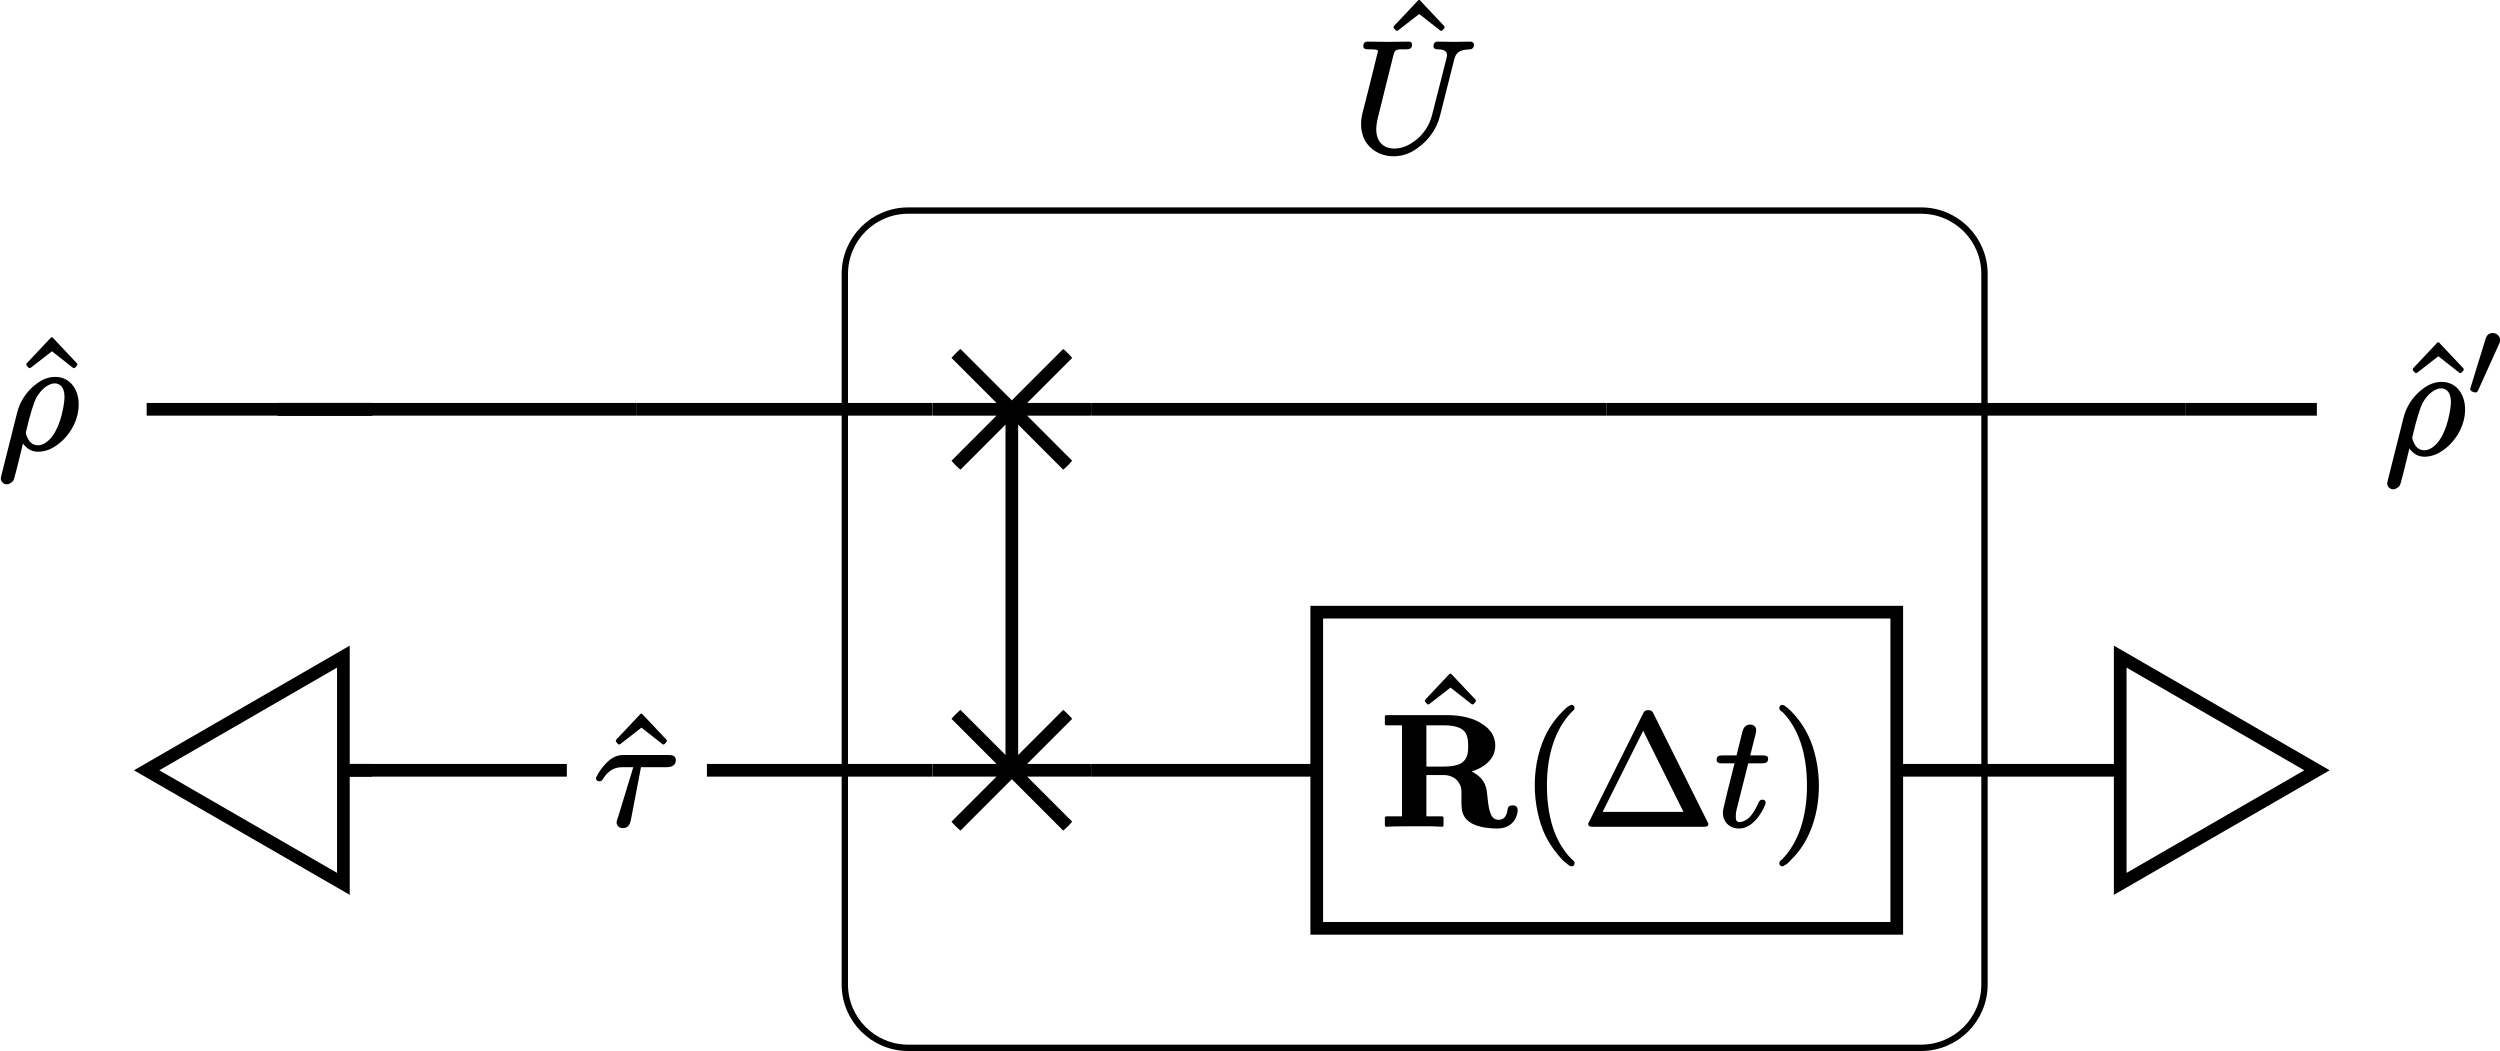<?xml version="1.0" encoding="UTF-8"?>
<svg xmlns="http://www.w3.org/2000/svg" xmlns:xlink="http://www.w3.org/1999/xlink" width="157.068pt" height="66.042pt" viewBox="0 0 157.068 66.042">
<defs>
<g>
<g id="glyph-0-0">
<path d="M 3.875 -5.047 C 3.906 -5.047 3.922 -5.062 3.953 -5.078 L 4.078 -5.219 C 4.094 -5.234 4.094 -5.266 4.094 -5.281 C 4.094 -5.297 4.094 -5.328 4.078 -5.344 L 2.562 -6.953 C 2.547 -6.984 2.516 -6.984 2.5 -6.984 C 2.469 -6.984 2.438 -6.984 2.422 -6.953 L 0.906 -5.344 C 0.891 -5.328 0.891 -5.297 0.891 -5.281 C 0.891 -5.266 0.891 -5.234 0.906 -5.219 L 1.031 -5.078 C 1.062 -5.062 1.078 -5.047 1.109 -5.047 C 1.125 -5.047 1.141 -5.062 1.172 -5.078 L 2.5 -6.109 L 3.812 -5.078 C 3.844 -5.062 3.859 -5.047 3.875 -5.047 Z M 3.875 -5.047 "/>
</g>
<g id="glyph-0-1">
<path d="M 3.203 -7.562 C 3.156 -7.562 3.141 -7.562 3.109 -7.531 C 2.938 -7.453 2.828 -7.344 2.625 -7.141 C 2.297 -6.812 1.859 -6.281 1.531 -5.578 C 1.016 -4.453 0.891 -3.344 0.891 -2.5 C 0.891 -1.391 1.141 -0.203 1.562 0.656 C 1.906 1.344 2.328 1.859 2.641 2.188 C 2.797 2.328 2.906 2.422 3.016 2.5 C 3.078 2.531 3.125 2.578 3.203 2.578 C 3.312 2.578 3.391 2.516 3.391 2.391 C 3.391 2.391 3.391 2.391 3.391 2.375 C 3.391 2.25 3.281 2.188 3.188 2.109 C 2.656 1.562 2.281 0.891 2.047 0.188 C 1.75 -0.703 1.656 -1.656 1.656 -2.5 C 1.656 -4.469 2.188 -6.078 3.234 -7.141 C 3.297 -7.203 3.391 -7.25 3.391 -7.375 C 3.391 -7.5 3.312 -7.562 3.203 -7.562 Z M 3.203 -7.562 "/>
</g>
<g id="glyph-0-2">
<path d="M 1.281 -0.844 L 3.828 -5.938 L 6.359 -0.844 Z M 0.672 0.094 L 7.625 0.094 C 7.781 0.094 7.922 0.078 7.922 -0.078 C 7.922 -0.141 7.891 -0.172 7.859 -0.234 L 4.484 -7 C 4.422 -7.141 4.359 -7.234 4.141 -7.234 C 3.938 -7.234 3.875 -7.141 3.812 -7 L 0.438 -0.234 C 0.406 -0.172 0.375 -0.141 0.375 -0.078 C 0.375 0.078 0.516 0.094 0.672 0.094 Z M 0.672 0.094 "/>
</g>
<g id="glyph-0-3">
<path d="M 0.484 -7.375 C 0.484 -7.375 0.484 -7.375 0.484 -7.359 C 0.484 -7.234 0.594 -7.172 0.703 -7.094 C 1.688 -6.078 2.219 -4.5 2.219 -2.5 C 2.219 -0.531 1.688 1.094 0.641 2.156 C 0.562 2.219 0.484 2.266 0.484 2.391 C 0.484 2.5 0.562 2.578 0.672 2.578 C 0.703 2.578 0.734 2.578 0.75 2.547 C 0.938 2.469 1.047 2.359 1.234 2.156 C 1.578 1.828 2 1.297 2.328 0.594 C 2.844 -0.531 2.969 -1.641 2.969 -2.5 C 2.969 -3.594 2.719 -4.781 2.297 -5.641 C 1.969 -6.328 1.547 -6.844 1.219 -7.172 C 1.078 -7.312 0.953 -7.406 0.859 -7.484 C 0.797 -7.516 0.75 -7.562 0.672 -7.562 C 0.562 -7.562 0.484 -7.484 0.484 -7.375 Z M 0.484 -7.375 "/>
</g>
<g id="glyph-1-0">
<path d="M 5.125 -6.609 C 5.125 -6.453 5.25 -6.406 5.391 -6.406 C 5.797 -6.406 6.062 -6.297 5.953 -5.875 L 5.047 -2.312 C 4.875 -1.594 4.453 -1.016 3.938 -0.641 C 3.594 -0.391 3.188 -0.172 2.656 -0.172 C 1.953 -0.172 1.531 -0.641 1.531 -1.391 C 1.531 -1.594 1.578 -1.891 1.641 -2.141 L 2.609 -6.031 C 2.625 -6.094 2.641 -6.141 2.656 -6.188 C 2.734 -6.438 3 -6.406 3.359 -6.406 C 3.625 -6.406 3.781 -6.438 3.781 -6.703 C 3.781 -6.844 3.688 -6.891 3.562 -6.891 L 2.281 -6.875 L 1 -6.891 C 1 -6.891 1 -6.891 0.984 -6.891 C 0.812 -6.891 0.719 -6.797 0.719 -6.609 C 0.719 -6.422 0.875 -6.406 1.062 -6.406 C 1.078 -6.406 1.078 -6.406 1.094 -6.406 C 1.109 -6.406 1.641 -6.422 1.641 -6.312 C 1.641 -6.25 1.625 -6.188 1.594 -6.109 C 1.281 -4.828 0.969 -3.562 0.641 -2.297 C 0.594 -2.078 0.578 -1.906 0.578 -1.688 C 0.578 -1.391 0.641 -1.109 0.734 -0.859 C 1.031 -0.172 1.734 0.312 2.625 0.312 C 3.312 0.312 3.844 0.031 4.25 -0.297 C 4.828 -0.734 5.328 -1.406 5.531 -2.203 L 6.422 -5.734 C 6.453 -5.859 6.484 -5.969 6.547 -6.062 C 6.703 -6.312 6.984 -6.391 7.406 -6.406 C 7.578 -6.406 7.672 -6.531 7.672 -6.703 C 7.672 -6.812 7.562 -6.891 7.453 -6.891 C 7.109 -6.891 6.766 -6.875 6.438 -6.875 C 6.094 -6.875 5.734 -6.891 5.391 -6.891 C 5.219 -6.891 5.125 -6.781 5.125 -6.609 Z M 5.125 -6.609 "/>
</g>
<g id="glyph-1-1">
<path d="M 4.703 -4.391 L 1.906 -4.391 C 1.734 -4.391 1.531 -4.359 1.391 -4.297 C 0.922 -4.109 0.438 -3.5 0.219 -3.047 C 0.203 -3.016 0.172 -2.984 0.172 -2.938 C 0.172 -2.812 0.266 -2.734 0.391 -2.734 C 0.516 -2.734 0.578 -2.828 0.625 -2.906 C 0.875 -3.297 1.219 -3.625 1.812 -3.625 L 2.516 -3.625 L 1.578 -0.547 C 1.547 -0.438 1.469 -0.281 1.469 -0.156 C 1.469 0.062 1.641 0.203 1.859 0.203 C 2.188 0.203 2.297 -0.016 2.359 -0.281 L 3 -3.625 L 4.609 -3.625 C 4.922 -3.625 5.188 -3.734 5.188 -4.062 C 5.188 -4.344 4.969 -4.391 4.703 -4.391 Z M 4.703 -4.391 "/>
</g>
<g id="glyph-1-2">
<path d="M 4.203 -3.203 C 4.203 -3.109 4.188 -2.984 4.172 -2.844 C 4.031 -1.859 3.672 -0.797 3.031 -0.375 C 2.891 -0.281 2.734 -0.203 2.547 -0.203 C 2.156 -0.203 1.969 -0.453 1.859 -0.719 C 1.812 -0.812 1.766 -0.922 1.781 -1 C 1.781 -1.016 1.781 -1.047 1.797 -1.094 C 2.031 -2.125 2.266 -2.859 2.438 -3.203 C 2.719 -3.672 3.016 -3.906 3.266 -4.016 C 3.406 -4.078 3.516 -4.094 3.594 -4.094 C 3.672 -4.094 3.75 -4.078 3.812 -4.047 C 4.094 -3.922 4.203 -3.641 4.203 -3.203 Z M 0.578 2.25 C 0.703 2.25 0.781 2.188 0.859 2.141 C 1 2.031 1 2 1.047 1.859 C 1.219 1.25 1.422 0.391 1.594 -0.312 C 1.797 -0.047 2.078 0.203 2.547 0.203 C 2.797 0.203 3.047 0.141 3.281 0.047 C 3.578 -0.094 3.875 -0.297 4.109 -0.531 C 4.625 -1.047 5.094 -1.812 5.094 -2.781 C 5.094 -3.266 4.953 -3.656 4.734 -3.953 C 4.5 -4.266 4.125 -4.5 3.625 -4.5 C 3.062 -4.5 2.641 -4.234 2.297 -3.953 C 1.797 -3.531 1.391 -2.938 1.219 -2.219 L 0.234 1.703 C 0.203 1.828 0.203 1.875 0.203 1.891 C 0.203 2.078 0.375 2.25 0.578 2.25 Z M 0.578 2.25 "/>
</g>
<g id="glyph-1-3">
<path d="M 3.016 -1.609 C 2.875 -1.609 2.828 -1.531 2.781 -1.438 C 2.578 -0.984 2.391 -0.688 2.188 -0.484 C 2.031 -0.344 1.812 -0.203 1.562 -0.203 C 1.359 -0.203 1.344 -0.375 1.344 -0.562 C 1.344 -0.781 1.359 -0.859 1.406 -1.031 L 2.125 -3.891 L 3 -3.891 C 3.234 -3.891 3.375 -3.953 3.375 -4.188 C 3.375 -4.375 3.203 -4.391 3.016 -4.391 L 2.25 -4.391 C 2.438 -5.109 2.516 -5.484 2.578 -5.688 C 2.609 -5.828 2.625 -5.875 2.625 -5.969 C 2.625 -6.188 2.469 -6.328 2.25 -6.328 C 1.984 -6.328 1.828 -6.141 1.766 -5.906 L 1.391 -4.391 L 0.516 -4.391 C 0.281 -4.391 0.141 -4.344 0.141 -4.109 C 0.141 -3.922 0.297 -3.891 0.484 -3.891 L 1.266 -3.891 C 0.891 -2.406 0.703 -1.672 0.625 -1.297 C 0.547 -0.984 0.531 -0.891 0.531 -0.812 C 0.531 -0.219 0.938 0.203 1.547 0.203 C 1.703 0.203 1.859 0.172 2 0.109 C 2.5 -0.094 2.906 -0.672 3.109 -1.109 C 3.156 -1.234 3.219 -1.312 3.219 -1.422 C 3.219 -1.547 3.141 -1.609 3.016 -1.609 Z M 3.016 -1.609 "/>
</g>
<g id="glyph-2-0">
<path d="M 1.672 -3.953 C 1.422 -3.953 1.297 -3.797 1.234 -3.594 C 0.906 -2.547 0.594 -1.5 0.266 -0.453 C 0.266 -0.453 0.266 -0.453 0.266 -0.438 C 0.266 -0.312 0.469 -0.219 0.609 -0.219 C 0.703 -0.219 0.734 -0.297 0.766 -0.359 L 2.078 -3.266 C 2.125 -3.344 2.141 -3.406 2.141 -3.516 C 2.141 -3.766 1.938 -3.953 1.672 -3.953 Z M 1.672 -3.953 "/>
</g>
<g id="glyph-3-0">
<path d="M 5.531 -4.984 C 5.531 -4.875 5.531 -4.75 5.516 -4.641 C 5.438 -3.875 4.859 -3.688 3.984 -3.688 L 2.906 -3.688 L 2.906 -6.281 L 4 -6.281 C 4.391 -6.281 4.672 -6.234 4.891 -6.156 C 5.391 -5.984 5.531 -5.625 5.531 -4.984 Z M 8.328 -1.25 C 8.312 -1.25 8.312 -1.25 8.312 -1.25 C 8.094 -1.25 8.016 -1.141 8 -0.953 C 7.953 -0.609 7.797 -0.344 7.453 -0.344 C 7.141 -0.344 7 -0.547 6.922 -0.781 C 6.781 -1.188 6.766 -1.609 6.703 -2.141 C 6.625 -2.766 6.219 -3.156 5.75 -3.375 C 6.156 -3.516 6.484 -3.688 6.703 -3.891 C 7 -4.141 7.234 -4.516 7.234 -5 C 7.234 -5.625 6.891 -6.047 6.469 -6.328 C 5.922 -6.719 5.141 -6.922 4.172 -6.922 L 0.391 -6.922 C 0.344 -6.922 0.297 -6.891 0.297 -6.844 L 0.297 -6.375 C 0.297 -6.312 0.344 -6.281 0.391 -6.281 L 1.375 -6.281 L 1.375 -0.562 L 0.391 -0.562 C 0.344 -0.562 0.297 -0.516 0.297 -0.469 L 0.297 0 C 0.297 0.047 0.344 0.094 0.391 0.094 C 0.391 0.094 0.406 0.094 0.406 0.094 C 0.781 0.062 1.75 0.062 2.141 0.062 C 2.375 0.062 2.781 0.062 3.156 0.062 C 3.453 0.062 3.734 0.094 3.891 0.094 C 3.953 0.094 3.984 0.047 3.984 0 L 3.984 -0.469 C 3.984 -0.516 3.953 -0.562 3.891 -0.562 L 2.906 -0.562 L 2.906 -3.156 L 3.984 -3.156 C 4.312 -3.156 4.609 -3.047 4.812 -2.844 C 4.891 -2.766 4.938 -2.688 4.984 -2.609 C 5.141 -2.359 5.109 -2.062 5.109 -1.641 C 5.109 -1.625 5.109 -1.625 5.109 -1.609 C 5.109 -1.234 5.109 -0.922 5.234 -0.656 C 5.516 -0.016 6.438 0.203 7.359 0.203 C 8 0.203 8.406 -0.125 8.562 -0.562 C 8.609 -0.703 8.641 -0.812 8.641 -0.953 C 8.641 -1.156 8.531 -1.25 8.328 -1.25 Z M 8.328 -1.25 "/>
</g>
</g>
<clipPath id="clip-0">
<path clip-rule="nonzero" d="M 47 7 L 131 7 L 131 66.043 L 47 66.043 Z M 47 7 "/>
</clipPath>
<clipPath id="clip-1">
<path clip-rule="nonzero" d="M 58 20 L 69 20 L 69 31 L 58 31 Z M 58 20 "/>
</clipPath>
<clipPath id="clip-2">
<path clip-rule="nonzero" d="M 68.551 25.715 C 68.551 22.965 66.32 20.734 63.57 20.734 C 60.82 20.734 58.59 22.965 58.59 25.715 C 58.59 28.469 60.82 30.699 63.57 30.699 C 66.32 30.699 68.551 28.469 68.551 25.715 Z M 68.551 25.715 "/>
</clipPath>
<clipPath id="clip-3">
<path clip-rule="nonzero" d="M 58 43 L 69 43 L 69 54 L 58 54 Z M 58 43 "/>
</clipPath>
<clipPath id="clip-4">
<path clip-rule="nonzero" d="M 68.551 48.395 C 68.551 45.641 66.32 43.41 63.57 43.41 C 60.82 43.41 58.59 45.641 58.59 48.395 C 58.59 51.145 60.82 53.375 63.57 53.375 C 66.32 53.375 68.551 51.145 68.551 48.395 Z M 68.551 48.395 "/>
</clipPath>
<clipPath id="clip-5">
<path clip-rule="nonzero" d="M 155 20 L 157.066 20 L 157.066 25 L 155 25 Z M 155 20 "/>
</clipPath>
<clipPath id="clip-6">
<path clip-rule="nonzero" d="M 0 29 L 33 29 L 33 66.043 L 0 66.043 Z M 0 29 "/>
</clipPath>
<clipPath id="clip-7">
<path clip-rule="nonzero" d="M 121 29 L 157 29 L 157 66.043 L 121 66.043 Z M 121 29 "/>
</clipPath>
</defs>
<g clip-path="url(#clip-0)">
<path fill="none" stroke-width="0.399" stroke-linecap="butt" stroke-linejoin="miter" stroke="rgb(0%, 0%, 0%)" stroke-opacity="1" stroke-miterlimit="10" d="M 43.305 26.3 L -20.328 26.3 C -22.531 26.3 -24.312 24.518 -24.312 22.315 L -24.312 -22.318 C -24.312 -24.517 -22.531 -26.302 -20.328 -26.302 L 43.305 -26.302 C 45.508 -26.302 47.29 -24.517 47.29 -22.318 L 47.29 22.315 C 47.29 24.518 45.508 26.3 43.305 26.3 Z M 43.305 26.3 " transform="matrix(1, 0, 0, -1, 77.39, 39.53)"/>
</g>
<g fill="rgb(0%, 0%, 0%)" fill-opacity="1">
<use xlink:href="#glyph-0-0" x="86.664" y="6.988"/>
</g>
<g fill="rgb(0%, 0%, 0%)" fill-opacity="1">
<use xlink:href="#glyph-1-0" x="84.934" y="9.506"/>
</g>
<g clip-path="url(#clip-1)">
<g clip-path="url(#clip-2)">
<path fill="none" stroke-width="0.797" stroke-linecap="butt" stroke-linejoin="miter" stroke="rgb(0%, 0%, 0%)" stroke-opacity="1" stroke-miterlimit="10" d="M 4.981 -4.983 L -4.98 4.982 M -4.98 -4.983 L 4.981 4.982 M -4.98 0.001 L 4.981 0.001 " transform="matrix(1, 0, 0, -1, 63.57, 25.716)"/>
</g>
</g>
<g fill="rgb(0%, 0%, 0%)" fill-opacity="1">
<use xlink:href="#glyph-0-0" x="37.8" y="51.825"/>
</g>
<g fill="rgb(0%, 0%, 0%)" fill-opacity="1">
<use xlink:href="#glyph-1-1" x="37.272" y="51.825"/>
</g>
<g clip-path="url(#clip-3)">
<g clip-path="url(#clip-4)">
<path fill="none" stroke-width="0.797" stroke-linecap="butt" stroke-linejoin="miter" stroke="rgb(0%, 0%, 0%)" stroke-opacity="1" stroke-miterlimit="10" d="M 4.981 -4.982 L -4.98 4.983 M -4.98 -4.982 L 4.981 4.983 M -4.98 -0.002 L 4.981 -0.002 " transform="matrix(1, 0, 0, -1, 63.57, 48.393)"/>
</g>
</g>
<path fill="none" stroke-width="0.797" stroke-linecap="butt" stroke-linejoin="miter" stroke="rgb(0%, 0%, 0%)" stroke-opacity="1" stroke-miterlimit="10" d="M -53.999 13.815 L -68.175 13.815 " transform="matrix(1, 0, 0, -1, 77.39, 39.53)"/>
<path fill="none" stroke-width="0.797" stroke-linecap="butt" stroke-linejoin="miter" stroke="rgb(0%, 0%, 0%)" stroke-opacity="1" stroke-miterlimit="10" d="M -59.937 13.815 L -53.999 13.815 " transform="matrix(1, 0, 0, -1, 77.39, 39.53)"/>
<path fill="none" stroke-width="0.797" stroke-linecap="butt" stroke-linejoin="miter" stroke="rgb(0%, 0%, 0%)" stroke-opacity="1" stroke-miterlimit="10" d="M -37.378 13.815 L -59.937 13.815 " transform="matrix(1, 0, 0, -1, 77.39, 39.53)"/>
<path fill="none" stroke-width="0.797" stroke-linecap="butt" stroke-linejoin="miter" stroke="rgb(0%, 0%, 0%)" stroke-opacity="1" stroke-miterlimit="10" d="M -18.8 13.815 L -37.378 13.815 " transform="matrix(1, 0, 0, -1, 77.39, 39.53)"/>
<path fill="none" stroke-width="0.797" stroke-linecap="butt" stroke-linejoin="miter" stroke="rgb(0%, 0%, 0%)" stroke-opacity="1" stroke-miterlimit="10" d="M -13.82 13.815 L -13.82 -8.865 " transform="matrix(1, 0, 0, -1, 77.39, 39.53)"/>
<path fill="none" stroke-width="0.797" stroke-linecap="butt" stroke-linejoin="miter" stroke="rgb(0%, 0%, 0%)" stroke-opacity="1" stroke-miterlimit="10" d="M 23.555 13.815 L -8.839 13.815 " transform="matrix(1, 0, 0, -1, 77.39, 39.53)"/>
<path fill="none" stroke-width="0.797" stroke-linecap="butt" stroke-linejoin="miter" stroke="rgb(0%, 0%, 0%)" stroke-opacity="1" stroke-miterlimit="10" d="M 59.938 13.815 L 23.555 13.815 " transform="matrix(1, 0, 0, -1, 77.39, 39.53)"/>
<path fill="none" stroke-width="0.797" stroke-linecap="butt" stroke-linejoin="miter" stroke="rgb(0%, 0%, 0%)" stroke-opacity="1" stroke-miterlimit="10" d="M 68.172 13.815 L 59.938 13.815 " transform="matrix(1, 0, 0, -1, 77.39, 39.53)"/>
<path fill="none" stroke-width="0.797" stroke-linecap="butt" stroke-linejoin="miter" stroke="rgb(0%, 0%, 0%)" stroke-opacity="1" stroke-miterlimit="10" d="M -55.953 -8.865 L -53.999 -8.865 " transform="matrix(1, 0, 0, -1, 77.39, 39.53)"/>
<path fill="none" stroke-width="0.797" stroke-linecap="butt" stroke-linejoin="miter" stroke="rgb(0%, 0%, 0%)" stroke-opacity="1" stroke-miterlimit="10" d="M -41.777 -8.865 L -55.953 -8.865 " transform="matrix(1, 0, 0, -1, 77.39, 39.53)"/>
<path fill="none" stroke-width="0.797" stroke-linecap="butt" stroke-linejoin="miter" stroke="rgb(0%, 0%, 0%)" stroke-opacity="1" stroke-miterlimit="10" d="M -18.8 -8.865 L -32.976 -8.865 " transform="matrix(1, 0, 0, -1, 77.39, 39.53)"/>
<path fill="none" stroke-width="0.797" stroke-linecap="butt" stroke-linejoin="miter" stroke="rgb(0%, 0%, 0%)" stroke-opacity="1" stroke-miterlimit="10" d="M 5.337 -8.865 L -8.839 -8.865 " transform="matrix(1, 0, 0, -1, 77.39, 39.53)"/>
<path fill="none" stroke-width="0.797" stroke-linecap="butt" stroke-linejoin="miter" stroke="rgb(0%, 0%, 0%)" stroke-opacity="1" stroke-miterlimit="10" d="M 55.954 -8.865 L 41.778 -8.865 " transform="matrix(1, 0, 0, -1, 77.39, 39.53)"/>
<g fill="rgb(0%, 0%, 0%)" fill-opacity="1">
<use xlink:href="#glyph-0-0" x="0.764" y="28.179"/>
</g>
<g fill="rgb(0%, 0%, 0%)" fill-opacity="1">
<use xlink:href="#glyph-1-2" x="-0.151" y="28.179"/>
</g>
<g fill="rgb(0%, 0%, 0%)" fill-opacity="1">
<use xlink:href="#glyph-0-0" x="150.695" y="28.492"/>
</g>
<g fill="rgb(0%, 0%, 0%)" fill-opacity="1">
<use xlink:href="#glyph-1-2" x="149.78" y="28.492"/>
</g>
<g clip-path="url(#clip-5)">
<g fill="rgb(0%, 0%, 0%)" fill-opacity="1">
<use xlink:href="#glyph-2-0" x="154.931" y="24.877"/>
</g>
</g>
<path fill-rule="nonzero" fill="rgb(100%, 100%, 100%)" fill-opacity="0" d="M 21.574 41.254 L 9.211 48.395 L 21.574 55.531 Z M 21.574 41.254 "/>
<g clip-path="url(#clip-6)">
<path fill="none" stroke-width="0.797" stroke-linecap="butt" stroke-linejoin="miter" stroke="rgb(0%, 0%, 0%)" stroke-opacity="1" stroke-miterlimit="10" d="M -55.816 -1.724 L -68.179 -8.865 L -55.816 -16.001 Z M -55.816 -1.724 " transform="matrix(1, 0, 0, -1, 77.39, 39.53)"/>
</g>
<path fill-rule="nonzero" fill="rgb(100%, 100%, 100%)" fill-opacity="0" stroke-width="0.797" stroke-linecap="butt" stroke-linejoin="miter" stroke="rgb(0%, 0%, 0%)" stroke-opacity="1" stroke-miterlimit="10" d="M 5.337 -18.794 L 41.778 -18.794 L 41.778 1.069 L 5.337 1.069 Z M 5.337 -18.794 " transform="matrix(1, 0, 0, -1, 77.39, 39.53)"/>
<g fill="rgb(0%, 0%, 0%)" fill-opacity="1">
<use xlink:href="#glyph-0-0" x="88.631" y="49.308"/>
</g>
<g fill="rgb(0%, 0%, 0%)" fill-opacity="1">
<use xlink:href="#glyph-3-0" x="86.71" y="51.85"/>
</g>
<g fill="rgb(0%, 0%, 0%)" fill-opacity="1">
<use xlink:href="#glyph-0-1" x="95.534" y="51.85"/>
<use xlink:href="#glyph-0-2" x="99.408" y="51.85"/>
</g>
<g fill="rgb(0%, 0%, 0%)" fill-opacity="1">
<use xlink:href="#glyph-1-3" x="107.711" y="51.85"/>
</g>
<g fill="rgb(0%, 0%, 0%)" fill-opacity="1">
<use xlink:href="#glyph-0-3" x="111.308" y="51.85"/>
</g>
<path fill-rule="nonzero" fill="rgb(100%, 100%, 100%)" fill-opacity="0" d="M 133.207 41.254 L 133.207 55.531 L 145.57 48.395 Z M 133.207 41.254 "/>
<g clip-path="url(#clip-7)">
<path fill="none" stroke-width="0.797" stroke-linecap="butt" stroke-linejoin="miter" stroke="rgb(0%, 0%, 0%)" stroke-opacity="1" stroke-miterlimit="10" d="M 55.817 -1.724 L 55.817 -16.001 L 68.18 -8.865 Z M 55.817 -1.724 " transform="matrix(1, 0, 0, -1, 77.39, 39.53)"/>
</g>
</svg>
